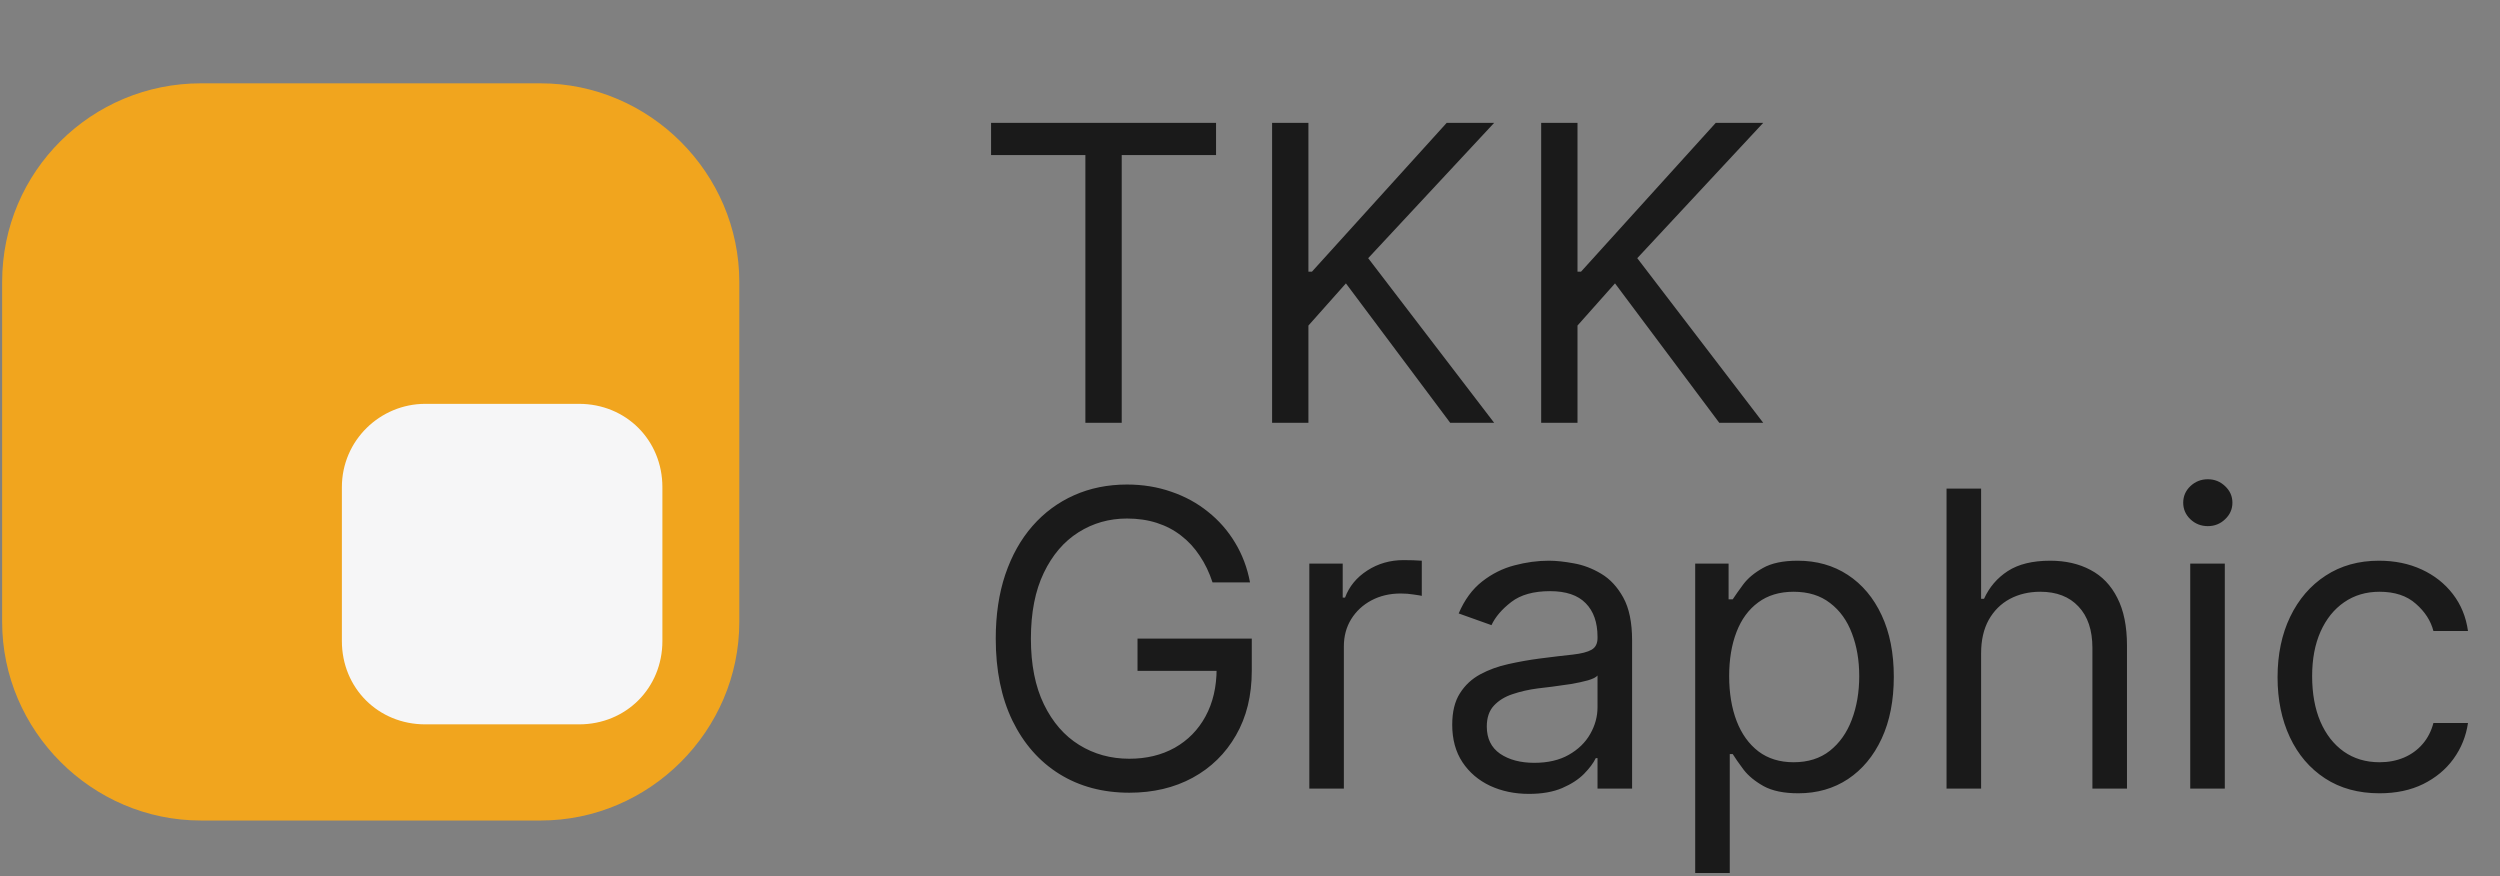 <svg width="117" height="41" viewBox="0 0 117 41" fill="none" xmlns="http://www.w3.org/2000/svg">
<rect x="0" y="0" width="117" height="41" fill="#808080" stroke="none"/>
<path d="M46.382 7.257V5.749H56.911V7.257H52.496V19.788H50.796V7.257H46.382ZM59.534 19.788V5.749H61.234V12.714H61.399L67.706 5.749H69.927L64.031 12.083L69.927 19.788H67.87L62.989 13.262L61.234 15.236V19.788H59.534ZM72.127 19.788V5.749H73.827V12.714H73.992L80.298 5.749H82.519L76.624 12.083L82.519 19.788H80.463L75.582 13.262L73.827 15.236V19.788H72.127Z" fill="#1A1A1A"/>
<path d="M56.746 27.255C56.595 26.794 56.397 26.38 56.15 26.015C55.908 25.644 55.617 25.329 55.279 25.069C54.946 24.808 54.566 24.609 54.141 24.472C53.716 24.335 53.25 24.267 52.743 24.267C51.911 24.267 51.155 24.481 50.474 24.911C49.793 25.34 49.251 25.973 48.849 26.81C48.447 27.646 48.246 28.672 48.246 29.887C48.246 31.103 48.449 32.129 48.856 32.965C49.263 33.802 49.813 34.435 50.508 34.864C51.203 35.294 51.984 35.509 52.852 35.509C53.657 35.509 54.365 35.337 54.978 34.995C55.594 34.647 56.074 34.158 56.417 33.528C56.764 32.892 56.938 32.145 56.938 31.286L57.459 31.396H53.236V29.887H58.583V31.396C58.583 32.552 58.337 33.557 57.843 34.412C57.354 35.266 56.678 35.929 55.814 36.4C54.955 36.866 53.968 37.099 52.852 37.099C51.609 37.099 50.517 36.806 49.576 36.221C48.639 35.636 47.908 34.805 47.382 33.726C46.861 32.648 46.601 31.368 46.601 29.887C46.601 28.777 46.749 27.779 47.046 26.892C47.348 26.001 47.773 25.242 48.321 24.616C48.87 23.99 49.519 23.51 50.268 23.177C51.018 22.843 51.843 22.676 52.743 22.676C53.483 22.676 54.173 22.788 54.813 23.012C55.457 23.231 56.031 23.544 56.534 23.951C57.041 24.353 57.464 24.835 57.802 25.398C58.14 25.955 58.373 26.574 58.501 27.255H56.746ZM61.276 36.907V26.378H62.839V27.968H62.948C63.14 27.447 63.487 27.024 63.99 26.7C64.493 26.375 65.059 26.213 65.69 26.213C65.809 26.213 65.957 26.216 66.136 26.22C66.314 26.225 66.449 26.232 66.54 26.241V27.886C66.485 27.872 66.36 27.852 66.163 27.824C65.971 27.792 65.768 27.776 65.553 27.776C65.041 27.776 64.584 27.884 64.182 28.098C63.785 28.309 63.469 28.601 63.236 28.976C63.008 29.346 62.893 29.769 62.893 30.244V36.907H61.276ZM71.556 37.154C70.889 37.154 70.284 37.028 69.74 36.777C69.196 36.521 68.764 36.153 68.444 35.673C68.124 35.189 67.964 34.604 67.964 33.918C67.964 33.315 68.083 32.826 68.321 32.451C68.558 32.072 68.876 31.775 69.273 31.56C69.671 31.345 70.11 31.185 70.59 31.08C71.074 30.971 71.561 30.884 72.05 30.82C72.69 30.738 73.208 30.676 73.606 30.635C74.008 30.589 74.3 30.514 74.483 30.409C74.671 30.303 74.764 30.121 74.764 29.86V29.805C74.764 29.129 74.579 28.603 74.209 28.229C73.844 27.854 73.288 27.666 72.543 27.666C71.771 27.666 71.165 27.836 70.727 28.174C70.288 28.512 69.98 28.873 69.801 29.257L68.266 28.709C68.54 28.069 68.906 27.571 69.363 27.214C69.824 26.853 70.327 26.602 70.871 26.46C71.419 26.314 71.958 26.241 72.489 26.241C72.827 26.241 73.215 26.282 73.654 26.364C74.097 26.442 74.524 26.604 74.936 26.851C75.352 27.098 75.697 27.47 75.971 27.968C76.245 28.466 76.382 29.134 76.382 29.97V36.907H74.764V35.481H74.682C74.572 35.71 74.39 35.954 74.134 36.215C73.878 36.475 73.537 36.697 73.112 36.88C72.687 37.062 72.169 37.154 71.556 37.154ZM71.803 35.7C72.443 35.7 72.982 35.575 73.421 35.324C73.864 35.072 74.198 34.748 74.422 34.35C74.65 33.953 74.764 33.534 74.764 33.096V31.615C74.696 31.697 74.545 31.773 74.312 31.841C74.083 31.905 73.818 31.962 73.517 32.013C73.22 32.058 72.93 32.099 72.646 32.136C72.367 32.168 72.141 32.195 71.968 32.218C71.547 32.273 71.154 32.362 70.788 32.486C70.427 32.604 70.135 32.785 69.911 33.027C69.692 33.265 69.582 33.589 69.582 34.001C69.582 34.563 69.79 34.988 70.206 35.276C70.626 35.559 71.159 35.7 71.803 35.7ZM79.335 40.855V26.378H80.898V28.05H81.09C81.209 27.868 81.373 27.635 81.583 27.351C81.798 27.063 82.104 26.807 82.502 26.584C82.904 26.355 83.448 26.241 84.133 26.241C85.02 26.241 85.801 26.462 86.478 26.906C87.154 27.349 87.682 27.977 88.061 28.791C88.441 29.604 88.63 30.564 88.63 31.67C88.63 32.785 88.441 33.751 88.061 34.569C87.682 35.383 87.156 36.014 86.485 36.461C85.813 36.905 85.038 37.126 84.161 37.126C83.484 37.126 82.943 37.014 82.536 36.791C82.129 36.562 81.816 36.304 81.597 36.016C81.378 35.723 81.209 35.481 81.09 35.289H80.953V40.855H79.335ZM80.925 31.642C80.925 32.438 81.042 33.139 81.275 33.747C81.508 34.35 81.848 34.823 82.296 35.166C82.744 35.504 83.293 35.673 83.941 35.673C84.618 35.673 85.182 35.495 85.635 35.138C86.092 34.777 86.434 34.293 86.663 33.685C86.896 33.073 87.012 32.392 87.012 31.642C87.012 30.902 86.898 30.235 86.67 29.641C86.446 29.042 86.105 28.569 85.648 28.222C85.196 27.87 84.627 27.694 83.941 27.694C83.283 27.694 82.73 27.861 82.282 28.194C81.835 28.523 81.496 28.985 81.268 29.579C81.04 30.169 80.925 30.856 80.925 31.642ZM92.716 30.573V36.907H91.098V22.868H92.716V28.023H92.853C93.1 27.479 93.47 27.047 93.963 26.727C94.461 26.403 95.124 26.241 95.951 26.241C96.669 26.241 97.297 26.385 97.836 26.673C98.376 26.956 98.794 27.392 99.091 27.982C99.392 28.567 99.543 29.312 99.543 30.217V36.907H97.925V30.326C97.925 29.49 97.708 28.843 97.274 28.386C96.845 27.925 96.248 27.694 95.485 27.694C94.955 27.694 94.48 27.806 94.059 28.03C93.643 28.254 93.314 28.581 93.072 29.01C92.835 29.44 92.716 29.961 92.716 30.573ZM102.503 36.907V26.378H104.121V36.907H102.503ZM103.325 24.623C103.01 24.623 102.738 24.516 102.51 24.301C102.286 24.086 102.174 23.828 102.174 23.526C102.174 23.224 102.286 22.966 102.51 22.752C102.738 22.537 103.01 22.429 103.325 22.429C103.641 22.429 103.91 22.537 104.134 22.752C104.363 22.966 104.477 23.224 104.477 23.526C104.477 23.828 104.363 24.086 104.134 24.301C103.91 24.516 103.641 24.623 103.325 24.623ZM111.361 37.126C110.374 37.126 109.524 36.893 108.811 36.427C108.098 35.961 107.55 35.319 107.166 34.501C106.782 33.683 106.59 32.748 106.59 31.697C106.59 30.628 106.787 29.684 107.18 28.866C107.577 28.044 108.13 27.401 108.839 26.94C109.551 26.474 110.383 26.241 111.334 26.241C112.074 26.241 112.741 26.378 113.335 26.652C113.929 26.926 114.416 27.31 114.795 27.804C115.175 28.297 115.41 28.873 115.502 29.531H113.884C113.76 29.051 113.486 28.626 113.061 28.256C112.641 27.881 112.074 27.694 111.361 27.694C110.73 27.694 110.178 27.858 109.702 28.188C109.232 28.512 108.864 28.971 108.599 29.565C108.338 30.155 108.208 30.847 108.208 31.642C108.208 32.456 108.336 33.164 108.592 33.767C108.852 34.371 109.218 34.839 109.689 35.173C110.164 35.506 110.721 35.673 111.361 35.673C111.782 35.673 112.163 35.6 112.506 35.454C112.849 35.307 113.139 35.097 113.376 34.823C113.614 34.549 113.783 34.22 113.884 33.836H115.502C115.41 34.458 115.184 35.017 114.823 35.515C114.466 36.009 113.993 36.402 113.404 36.694C112.819 36.982 112.138 37.126 111.361 37.126Z" fill="#1A1A1A"/>
<path d="M9.4 3.9H25.3C30.4 3.9 34.6 8.1 34.6 13.2V29.1C34.6 34.2 30.4 38.4 25.3 38.4H9.4C4.3 38.4 0.1 34.2 0.1 29.1V13.2C0.1 8 4.3 3.9 9.4 3.9Z" fill="#F1A51E"/>
<path d="M19.9 18.9H27.1C29.3 18.9 31 20.6 31 22.8V30C31 32.2 29.3 33.9 27.1 33.9H19.9C17.7 33.9 16 32.2 16 30V22.8C16 20.6 17.8 18.9 19.9 18.9Z" fill="#F6F6F7"/>
</svg>
